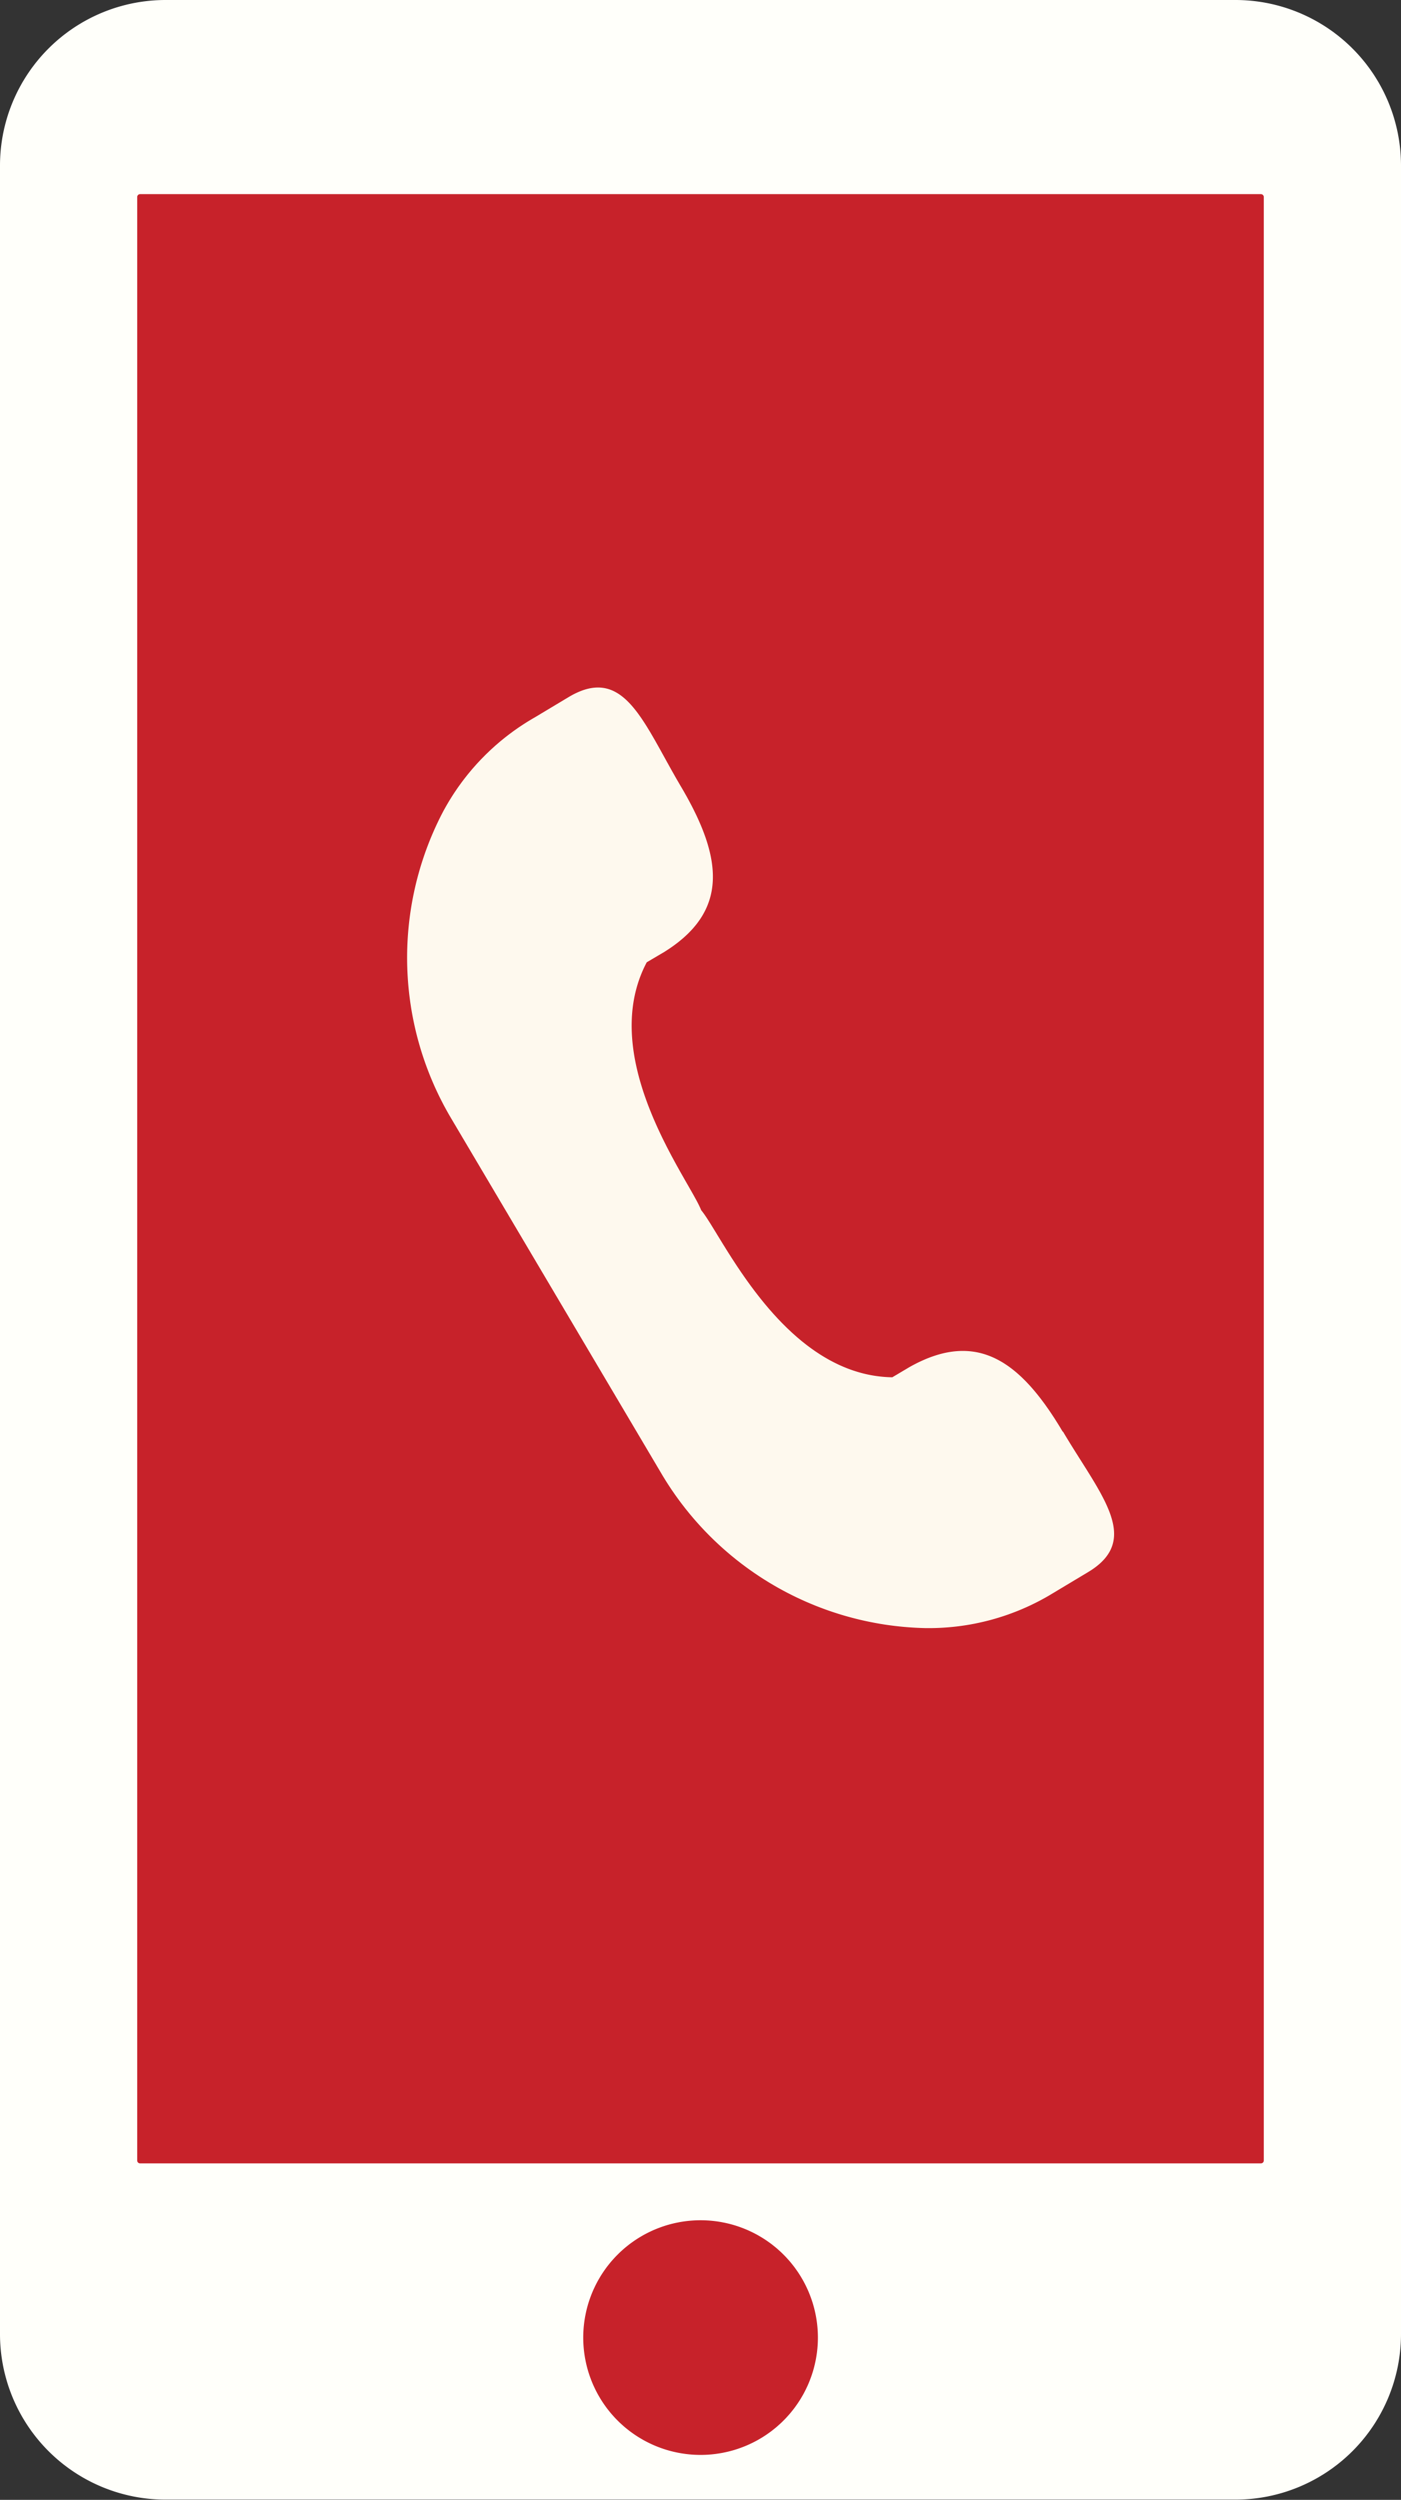 <svg id="Group_2411" data-name="Group 2411" xmlns="http://www.w3.org/2000/svg" xmlns:xlink="http://www.w3.org/1999/xlink" width="20.3" height="36.221" viewBox="0 0 20.3 36.221">
  <rect x="0" y="0" width="20.3" height="36.221" fill="#333333" stroke="none"/>
  <defs>
    <clipPath id="clip-path">
      <rect id="Rectangle_2124" data-name="Rectangle 2124" width="20.3" height="36.221" rx="1" fill="#c7222a"/>
    </clipPath>
  </defs>
  <g id="Group_2410" data-name="Group 2410" clip-path="url(#clip-path)">
    <path id="Path_10013" data-name="Path 10013" d="M17.9,0H2.4A2.4,2.4,0,0,0,0,2.4V33.818a2.4,2.4,0,0,0,2.4,2.4H17.9a2.4,2.4,0,0,0,2.4-2.4V2.4A2.4,2.4,0,0,0,17.9,0" fill="#fffffa"/>
    <path id="Path_10014" data-name="Path 10014" d="M11.426,44.658V16.209a.042.042,0,0,1,.042-.042H27.708a.042.042,0,0,1,.042.042V44.658a.042.042,0,0,1-.042.042H11.468a.042.042,0,0,1-.042-.042" transform="translate(-9.438 -13.354)" fill="#c7222a"/>
    <path id="Path_10015" data-name="Path 10015" d="M51.965,186.608a1.7,1.7,0,1,0-1.7,1.7,1.7,1.7,0,0,0,1.7-1.7" transform="translate(-40.114 -152.738)" fill="#c7222a"/>
    <path id="Path_10016" data-name="Path 10016" d="M48.127,6.709H43.314a.252.252,0,0,0-.251.251v.05a.252.252,0,0,0,.251.252h4.813a.252.252,0,0,0,.251-.252V6.96a.252.252,0,0,0-.251-.251" transform="translate(-35.571 -5.542)" fill="#fffffa"/>
    <path id="Path_10017" data-name="Path 10017" d="M43.4,68.057c-.611-1.032-1.248-1.486-2.22-.94l-.251.149c-1.582-.025-2.468-2.063-2.769-2.421-.169-.436-1.528-2.193-.789-3.592l.251-.148c.947-.589.855-1.366.244-2.4-.543-.918-.817-1.77-1.618-1.3l-.5.3a3.455,3.455,0,0,0-1.339,1.386h0a4.562,4.562,0,0,0,.128,4.423l1.523,2.573,1.523,2.573a4.56,4.56,0,0,0,3.816,2.24h0a3.455,3.455,0,0,0,1.86-.507l.5-.3c.8-.474.185-1.124-.358-2.042" transform="translate(-28 -47.31)" fill="#fef9ee"/>
  </g>
</svg>

